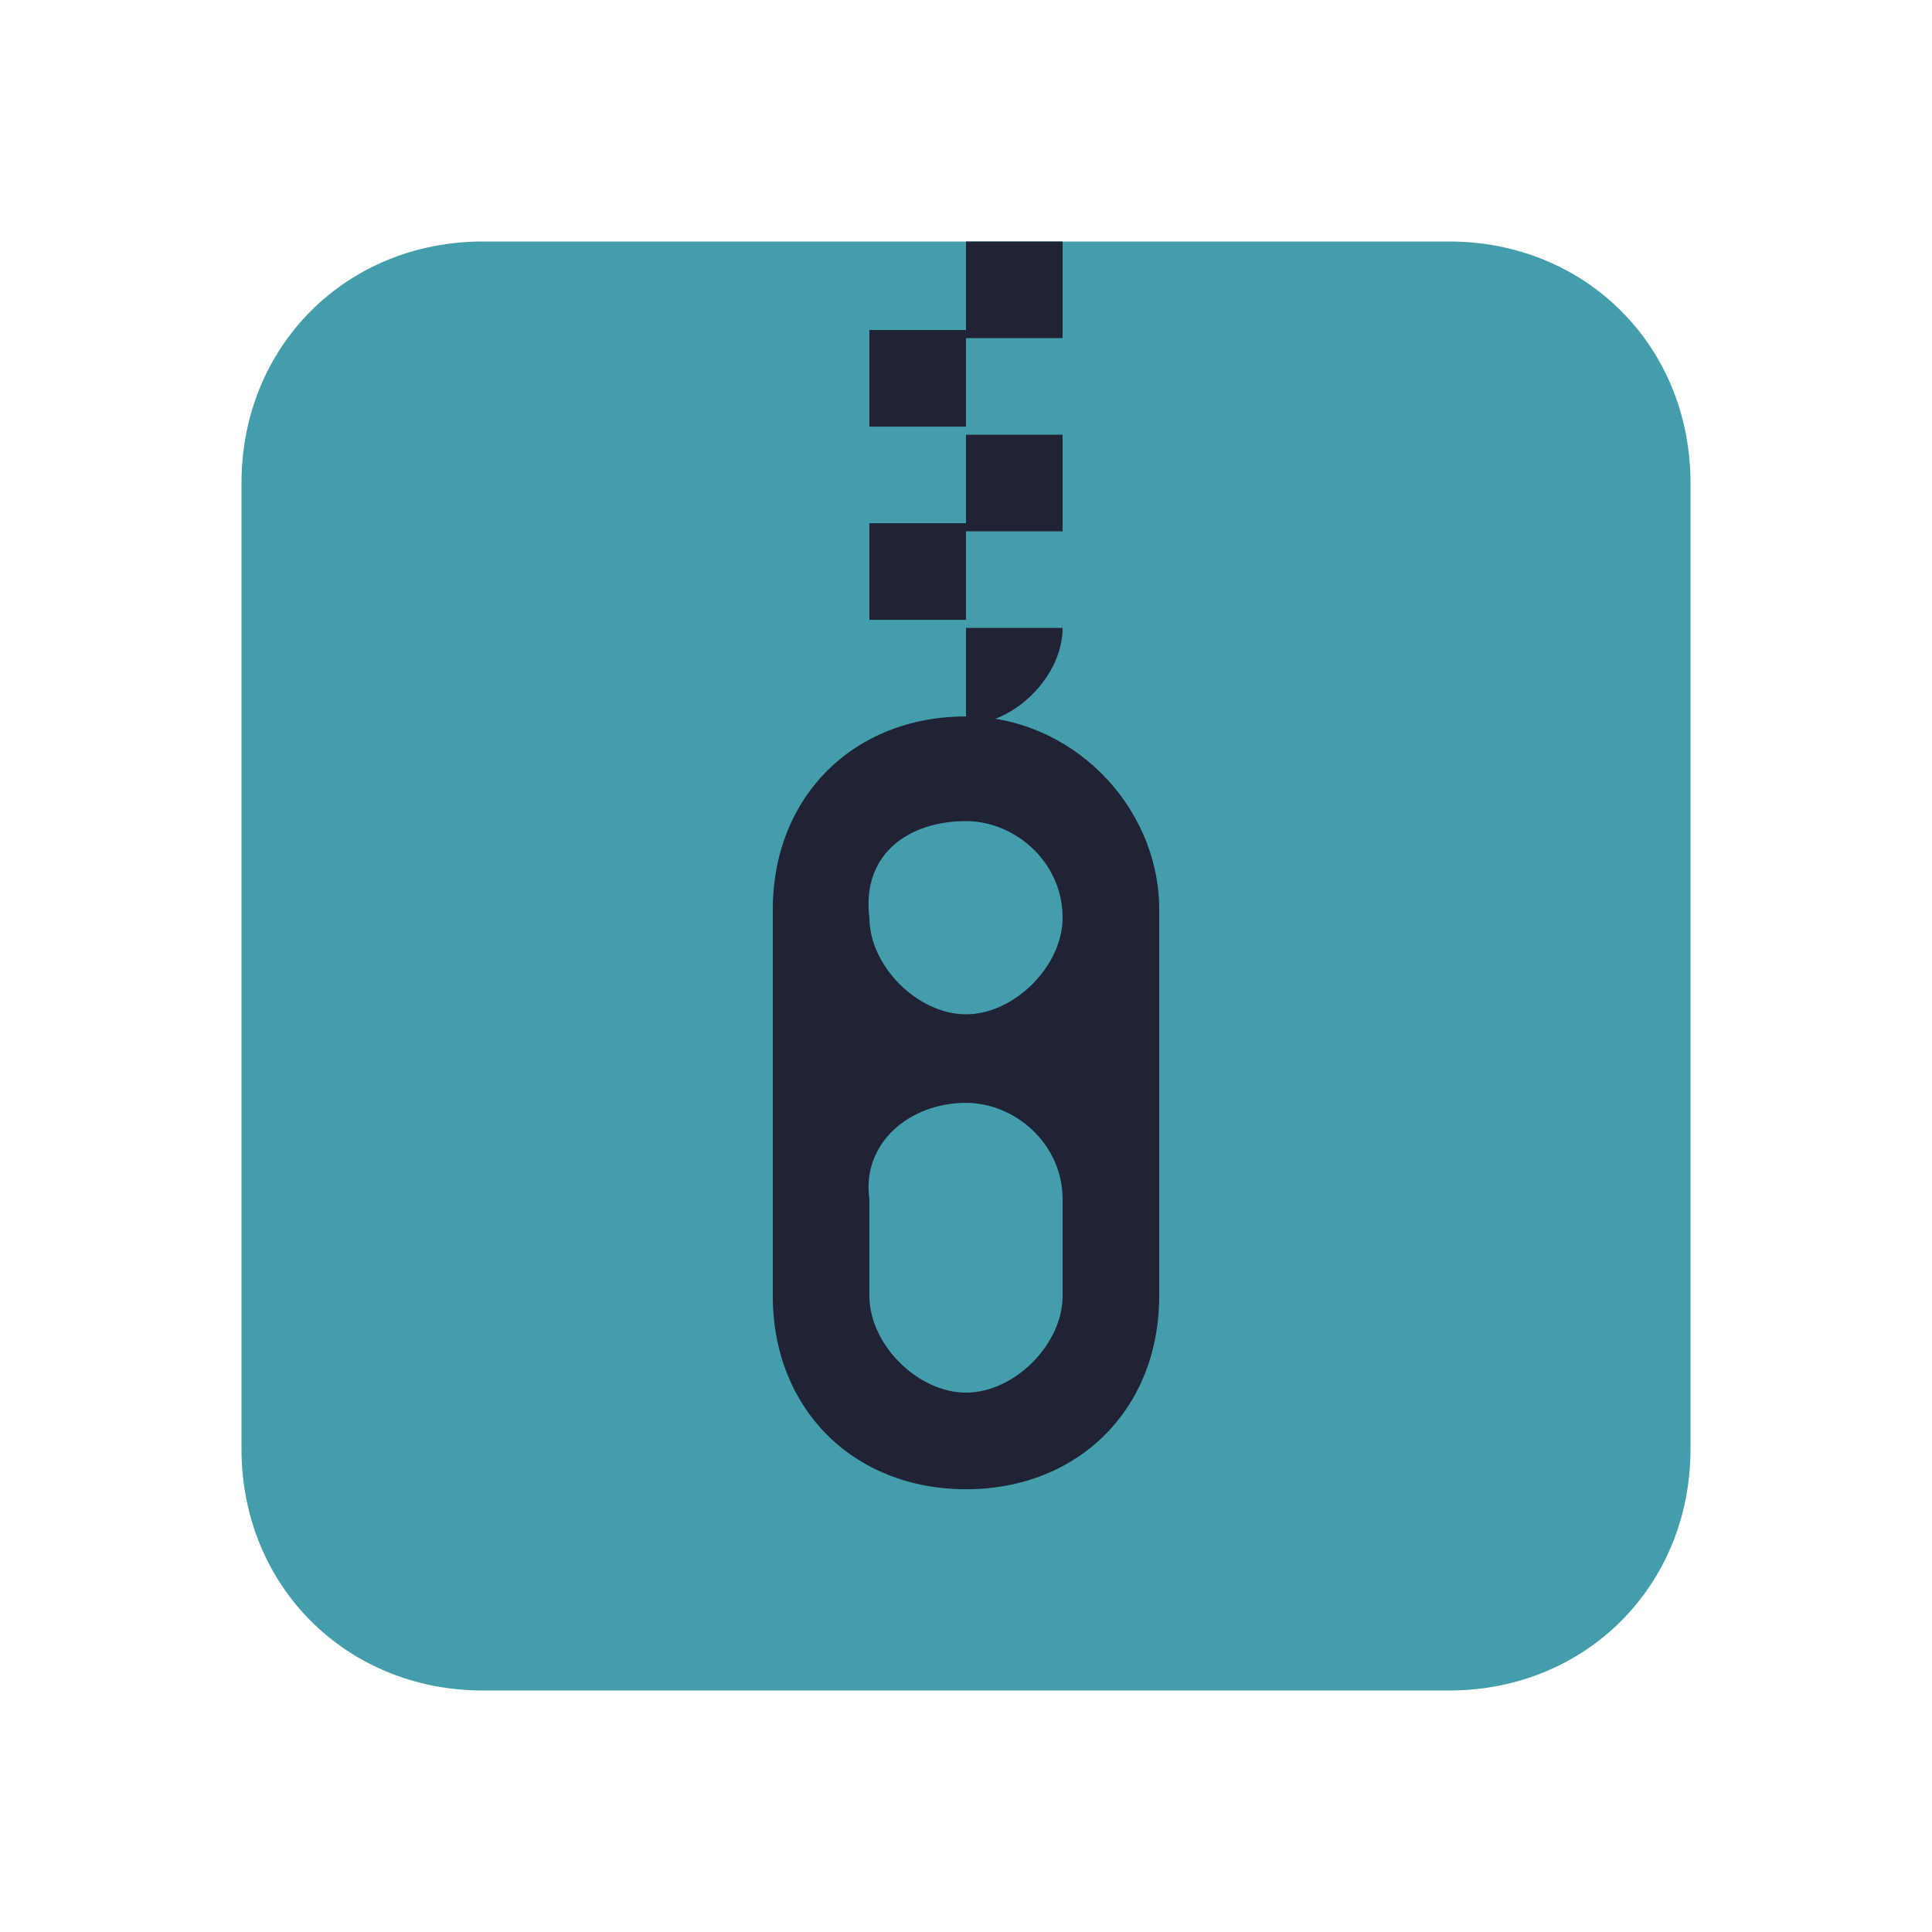 <?xml version="1.0" encoding="utf-8"?>
<!-- Generator: Adobe Illustrator 25.2.0, SVG Export Plug-In . SVG Version: 6.00 Build 0)  -->
<svg version="1.1" id="Layer_1" xmlns="http://www.w3.org/2000/svg" xmlns:xlink="http://www.w3.org/1999/xlink" x="0px" y="0px"
	 viewBox="0 0 24 24" style="enable-background:new 0 0 24 24;" xml:space="preserve">
<style type="text/css">
	.st0{fill:#449dab;enable-background:new    ;}
	.st1{fill:#1f2335;}
</style>
<g>
	<path class="st0" d="M6,3h12c1.7,0,3,1.3,3,3v12c0,1.7-1.3,3-3,3H6c-1.7,0-3-1.3-3-3V6C3,4.3,4.3,3,6,3z"/>
	<g>
		<path class="st1" d="M12,8.9c-1.4,0-2.4,1-2.4,2.4v4.8c0,1.4,1,2.4,2.4,2.4s2.4-1,2.4-2.4v-4.8C14.4,10,13.3,8.9,12,8.9z M12,10.2
			c0.6,0,1.2,0.5,1.2,1.2c0,0.6-0.6,1.2-1.2,1.2s-1.2-0.6-1.2-1.2C10.7,10.6,11.3,10.2,12,10.2z M12,13.7c0.6,0,1.2,0.5,1.2,1.2v1.2
			c0,0.6-0.6,1.2-1.2,1.2s-1.2-0.6-1.2-1.2v-1.2C10.7,14.2,11.3,13.7,12,13.7z"/>
		<path class="st1" d="M12,3v1.2h1.2V3H12z M12,4.1h-1.2v1.2H12V4.1z M12,5.4v1.2h1.2V5.4H12z M12,6.5h-1.2v1.2H12V6.5z M12,7.8V9
			c0.6,0,1.2-0.6,1.2-1.2H12z"/>
	</g>
</g>
</svg>
